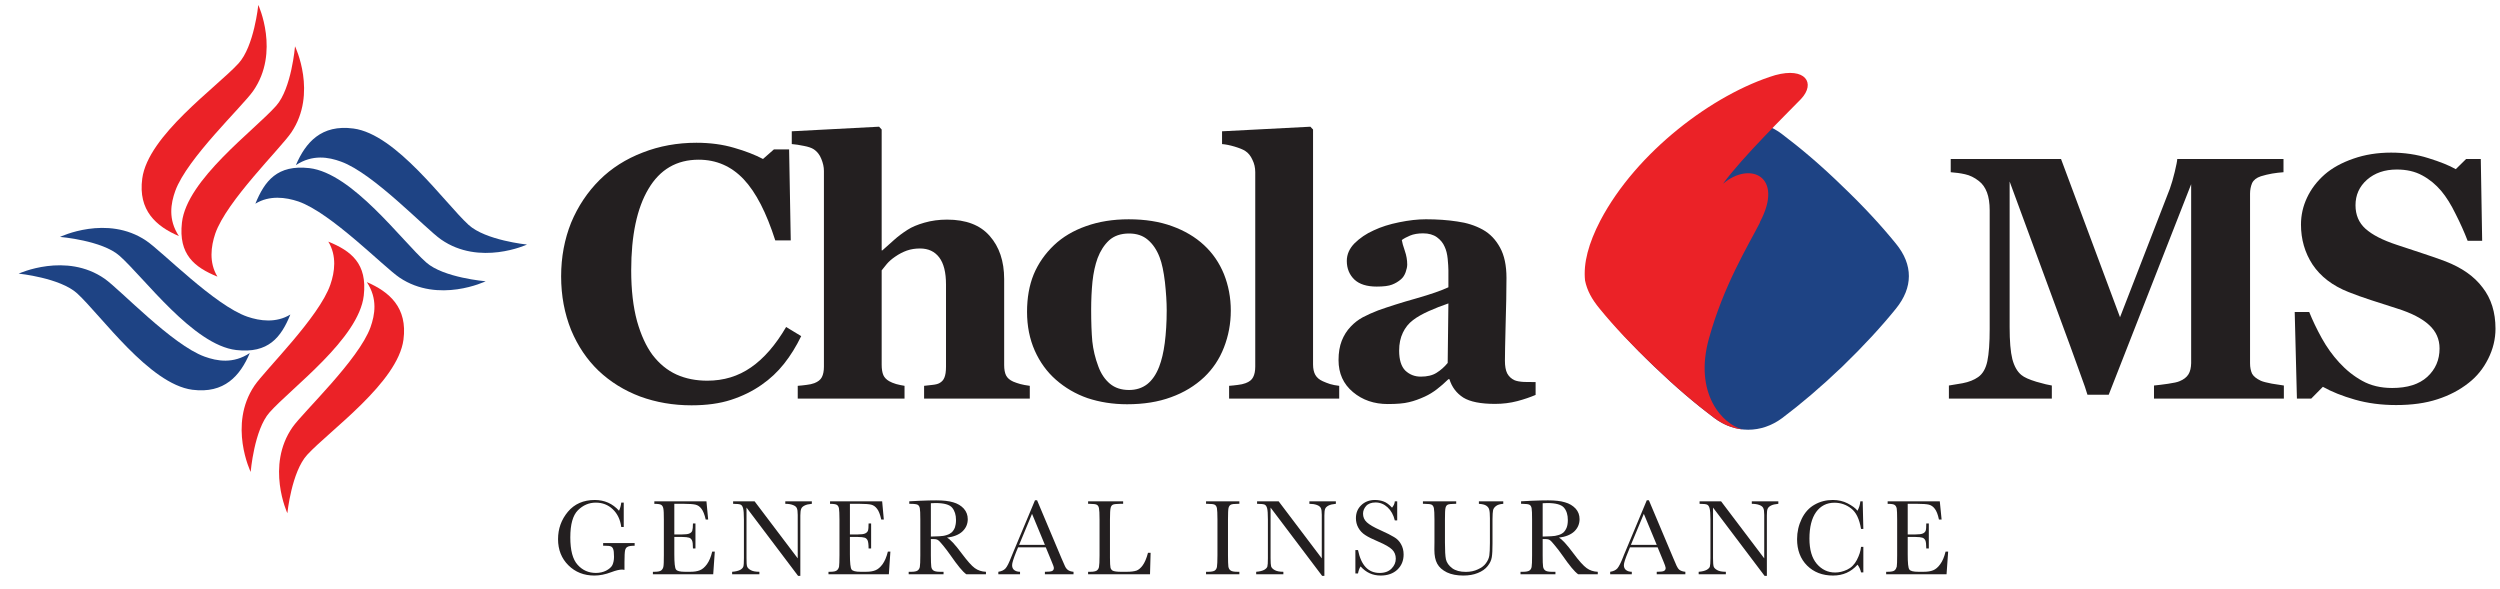 <?xml version="1.0" encoding="UTF-8" standalone="no"?>
<!-- Created with Inkscape (http://www.inkscape.org/) -->

<svg
   xmlns:dc="http://purl.org/dc/elements/1.1/"
   xmlns:cc="http://creativecommons.org/ns#"
   xmlns:rdf="http://www.w3.org/1999/02/22-rdf-syntax-ns#"
   xmlns:svg="http://www.w3.org/2000/svg"
   xmlns="http://www.w3.org/2000/svg"
   xmlns:sodipodi="http://sodipodi.sourceforge.net/DTD/sodipodi-0.dtd"
   xmlns:inkscape="http://www.inkscape.org/namespaces/inkscape"
   id="svg2"
   version="1.1"
   inkscape:version="0.48.4 r9939"
   width="250.16"
   height="58.9"
   xml:space="preserve"
   sodipodi:docname="annual-report-2012-2013.pdf"><defs
     id="defs6"><clipPath
       clipPathUnits="userSpaceOnUse"
       id="clipPath16"><path
         d="m 0.06,842.04 1545,0 0,-842.04 -1545,0 0,842.04 z"
         id="path18"
         inkscape:connector-curvature="0" /></clipPath><clipPath
       clipPathUnits="userSpaceOnUse"
       id="clipPath26"><path
         d="m 985.969,825.73 204.702,0 0,-171.157 -204.702,0 0,171.157 z"
         id="path28"
         inkscape:connector-curvature="0" /></clipPath><clipPath
       clipPathUnits="userSpaceOnUse"
       id="clipPath38"><path
         d="m 781.499,825.73 204.844,0 0,-171.157 -204.844,0 0,171.157 z"
         id="path40"
         inkscape:connector-curvature="0" /></clipPath><clipPath
       clipPathUnits="userSpaceOnUse"
       id="clipPath50"><path
         d="m 611.438,825.73 170.433,0 0,-205.515 -170.433,0 0,205.515 z"
         id="path52"
         inkscape:connector-curvature="0" /></clipPath><clipPath
       clipPathUnits="userSpaceOnUse"
       id="clipPath62"><path
         d="m 985.969,654.947 204.702,0 0,-171.793 -204.702,0 0,171.793 z"
         id="path64"
         inkscape:connector-curvature="0" /></clipPath><clipPath
       clipPathUnits="userSpaceOnUse"
       id="clipPath74"><path
         d="m 781.499,654.947 204.844,0 0,-171.793 -204.844,0 0,171.793 z"
         id="path76"
         inkscape:connector-curvature="0" /></clipPath><clipPath
       clipPathUnits="userSpaceOnUse"
       id="clipPath86"><path
         d="m 611.438,620.588 170.433,0 0,-205.964 -170.433,0 0,205.964 z"
         id="path88"
         inkscape:connector-curvature="0" /></clipPath><clipPath
       clipPathUnits="userSpaceOnUse"
       id="clipPath98"><path
         d="m 985.969,483.527 204.702,0 0,-171.606 -204.702,0 0,171.606 z"
         id="path100"
         inkscape:connector-curvature="0" /></clipPath><clipPath
       clipPathUnits="userSpaceOnUse"
       id="clipPath110"><path
         d="m 781.499,483.527 204.844,0 0,-171.606 -204.844,0 0,171.606 z"
         id="path112"
         inkscape:connector-curvature="0" /></clipPath><clipPath
       clipPathUnits="userSpaceOnUse"
       id="clipPath122"><path
         d="m 611.438,414.996 170.433,0 0,-205.964 -170.433,0 0,205.964 z"
         id="path124"
         inkscape:connector-curvature="0" /></clipPath><clipPath
       clipPathUnits="userSpaceOnUse"
       id="clipPath134"><path
         d="m 951.984,312.294 238.687,0 0,-137.044 -238.687,0 0,137.044 z"
         id="path136"
         inkscape:connector-curvature="0" /></clipPath><clipPath
       clipPathUnits="userSpaceOnUse"
       id="clipPath146"><path
         d="m 781.499,312.294 170.859,0 0,-137.044 -170.859,0 0,137.044 z"
         id="path148"
         inkscape:connector-curvature="0" /></clipPath><clipPath
       clipPathUnits="userSpaceOnUse"
       id="clipPath158"><path
         d="m 611.438,209.406 170.433,0 0,-34.156 -170.433,0 0,34.156 z"
         id="path160"
         inkscape:connector-curvature="0" /></clipPath><clipPath
       clipPathUnits="userSpaceOnUse"
       id="clipPath170"><path
         d="m 1326.941,825.73 204.84,0 0,-171.157 -204.84,0 0,171.157 z"
         id="path172"
         inkscape:connector-curvature="0" /></clipPath><clipPath
       clipPathUnits="userSpaceOnUse"
       id="clipPath182"><path
         d="m 1190.671,825.73 136.64,0 0,-239.687 -136.64,0 0,239.687 z"
         id="path184"
         inkscape:connector-curvature="0" /></clipPath><clipPath
       clipPathUnits="userSpaceOnUse"
       id="clipPath194"><path
         d="m 1326.941,654.947 204.84,0 0,-171.793 -204.84,0 0,171.793 z"
         id="path196"
         inkscape:connector-curvature="0" /></clipPath><clipPath
       clipPathUnits="userSpaceOnUse"
       id="clipPath206"><path
         d="m 1190.671,586.416 136.64,0 0,-240.322 -136.64,0 0,240.322 z"
         id="path208"
         inkscape:connector-curvature="0" /></clipPath><clipPath
       clipPathUnits="userSpaceOnUse"
       id="clipPath218"><path
         d="m 1326.941,483.527 204.84,0 0,-171.606 -204.84,0 0,171.606 z"
         id="path220"
         inkscape:connector-curvature="0" /></clipPath><clipPath
       clipPathUnits="userSpaceOnUse"
       id="clipPath230"><path
         d="m 1190.671,346.466 136.64,0 0,-171.216 -136.64,0 0,171.216 z"
         id="path232"
         inkscape:connector-curvature="0" /></clipPath><clipPath
       clipPathUnits="userSpaceOnUse"
       id="clipPath242"><path
         d="m 1326.941,312.294 204.84,0 0,-137.044 -204.84,0 0,137.044 z"
         id="path244"
         inkscape:connector-curvature="0" /></clipPath><clipPath
       clipPathUnits="userSpaceOnUse"
       id="clipPath254"><path
         d="m 0.06,842.04 1545,0 0,-842.04 -1545,0 0,842.04 z"
         id="path256"
         inkscape:connector-curvature="0" /></clipPath><clipPath
       clipPathUnits="userSpaceOnUse"
       id="clipPath1944"><path
         d="m 0.06,842.04 1545,0 0,-842.04 -1545,0 0,842.04 z"
         id="path1946"
         inkscape:connector-curvature="0" /></clipPath></defs><sodipodi:namedview
     pagecolor="#ffffff"
     bordercolor="#666666"
     borderopacity="1"
     objecttolerance="10"
     gridtolerance="10"
     guidetolerance="10"
     inkscape:pageopacity="0"
     inkscape:pageshadow="2"
     inkscape:window-width="1366"
     inkscape:window-height="706"
     id="namedview4"
     showgrid="false"
     inkscape:zoom="0.9739905"
     inkscape:cx="-159.80554"
     inkscape:cy="-79.172169"
     inkscape:window-x="-8"
     inkscape:window-y="-8"
     inkscape:window-maximized="1"
     inkscape:current-layer="g10" /><g
     id="g10"
     inkscape:groupmode="layer"
     inkscape:label="annual-report-2012-2013"
     transform="matrix(1.25,0,0,-1.25,-744.095,58.9)"><g
       id="g268"
       transform="translate(723.388,27.606)"><path
         d="m 0,0 c 1.184,1.437 2.554,2.941 4.302,4.62 1.747,1.7 3.305,3.005 4.827,4.127 1.652,1.259 3.781,1.301 5.426,0.021 1.508,-1.143 3.062,-2.448 4.808,-4.148 1.748,-1.669 3.129,-3.177 4.296,-4.611 1.39,-1.698 1.376,-3.507 0,-5.205 -1.177,-1.453 -2.555,-2.953 -4.296,-4.64 -1.761,-1.68 -3.3,-2.977 -4.808,-4.116 -1.676,-1.246 -3.766,-1.246 -5.426,0 -1.522,1.139 -3.068,2.452 -4.807,4.116 -1.768,1.687 -3.126,3.187 -4.304,4.64 C -1.275,-3.612 -1.34,-1.583 0,0"
         style="fill:#1e4384;fill-opacity:1;fill-rule:nonzero;stroke:none"
         id="path270"
         inkscape:connector-curvature="0" /></g><g
       id="g272"
       transform="translate(722.161,24.662)"><path
         d="m 0,0 c 0.168,-0.81 0.542,-1.492 1.168,-2.252 1.189,-1.459 2.612,-2.953 4.381,-4.64 1.739,-1.664 3.285,-2.977 4.806,-4.116 0.687,-0.521 1.499,-0.835 2.276,-0.914 -1.608,0.393 -3.957,2.859 -2.703,7.319 1.176,4.227 3.091,7.332 4.065,9.23 l 0.01,0.062 c 1.947,3.658 -0.797,4.898 -2.961,3.059 1.533,2.107 5.039,5.542 6.248,6.787 1.196,1.276 0.349,2.566 -2.063,1.908 C 10.269,14.94 4.113,10.295 1.227,4.807 0.277,2.98 -0.146,1.386 0,0"
         style="fill:#eb2227;fill-opacity:1;fill-rule:nonzero;stroke:none"
         id="path274"
         inkscape:connector-curvature="0" /></g><g
       id="g276"
       transform="translate(650.63,14.674)"><path
         d="m 0,0 c -1.465,0 -2.832,0.237 -4.111,0.705 -1.266,0.478 -2.381,1.166 -3.33,2.065 -0.922,0.885 -1.655,1.966 -2.197,3.263 -0.524,1.308 -0.797,2.731 -0.797,4.29 0,1.548 0.273,2.977 0.797,4.29 0.55,1.32 1.314,2.462 2.284,3.429 0.955,0.946 2.104,1.677 3.45,2.193 1.332,0.523 2.775,0.783 4.299,0.783 1.098,0 2.109,-0.136 3.021,-0.406 0.906,-0.258 1.68,-0.563 2.309,-0.893 l 0.873,0.767 1.217,0 0.132,-7.284 -1.24,0 c -0.711,2.219 -1.547,3.854 -2.531,4.896 -0.986,1.04 -2.186,1.564 -3.602,1.564 -1.762,0 -3.101,-0.782 -4.021,-2.341 -0.917,-1.541 -1.379,-3.719 -1.379,-6.518 0,-1.586 0.16,-2.934 0.467,-4.064 0.316,-1.12 0.73,-2.016 1.238,-2.703 0.545,-0.71 1.183,-1.237 1.925,-1.574 0.741,-0.333 1.559,-0.491 2.46,-0.491 1.313,0 2.477,0.351 3.504,1.067 1.033,0.715 1.964,1.789 2.808,3.231 L 8.783,5.539 C 8.382,4.714 7.926,3.973 7.406,3.321 6.891,2.672 6.295,2.114 5.621,1.647 4.884,1.128 4.063,0.729 3.166,0.438 2.273,0.147 1.216,0 0,0"
         style="fill:#231f20;fill-opacity:1;fill-rule:nonzero;stroke:none"
         id="path278"
         inkscape:connector-curvature="0" /></g><g
       id="g280"
       transform="translate(677.712,15.209)"><path
         d="m 0,0 -8.461,0 0,1.025 c 0.18,0.02 0.405,0.041 0.658,0.074 0.25,0.024 0.441,0.072 0.561,0.139 0.201,0.106 0.328,0.251 0.408,0.45 0.084,0.197 0.127,0.487 0.127,0.872 l 0,6.575 c 0,0.968 -0.179,1.692 -0.545,2.172 -0.363,0.473 -0.867,0.712 -1.537,0.712 -0.377,0 -0.722,-0.052 -1.055,-0.168 -0.31,-0.113 -0.628,-0.274 -0.937,-0.49 -0.273,-0.186 -0.492,-0.379 -0.662,-0.578 -0.161,-0.197 -0.299,-0.369 -0.414,-0.515 l 0,-7.554 c 0,-0.345 0.046,-0.621 0.132,-0.829 0.089,-0.197 0.241,-0.36 0.472,-0.491 0.144,-0.084 0.327,-0.158 0.554,-0.227 0.235,-0.061 0.457,-0.112 0.672,-0.142 l 0,-1.025 -8.549,0 0,1.025 c 0.244,0.02 0.482,0.041 0.703,0.074 0.238,0.024 0.442,0.072 0.627,0.139 0.291,0.112 0.493,0.27 0.601,0.479 0.11,0.214 0.165,0.5 0.165,0.843 l 0,15.67 c 0,0.311 -0.071,0.624 -0.209,0.962 -0.135,0.339 -0.34,0.591 -0.59,0.759 -0.186,0.124 -0.46,0.215 -0.815,0.281 -0.357,0.076 -0.676,0.122 -0.96,0.145 l 0,1.023 6.988,0.367 0.209,-0.225 0,-9.675 0.056,0 c 0.358,0.32 0.678,0.605 0.961,0.857 0.293,0.263 0.643,0.526 1.052,0.788 0.349,0.229 0.798,0.414 1.35,0.572 0.567,0.164 1.171,0.245 1.815,0.245 1.522,0 2.658,-0.436 3.416,-1.31 0.769,-0.867 1.154,-2.02 1.156,-3.443 l 0,-6.891 C -2.051,2.342 -2,2.063 -1.9,1.86 -1.792,1.649 -1.604,1.485 -1.322,1.36 -1.154,1.29 -0.969,1.226 -0.758,1.167 -0.554,1.112 -0.301,1.064 0,1.025"
         style="fill:#231f20;fill-opacity:1;fill-rule:nonzero;stroke:none"
         id="path282"
         inkscape:connector-curvature="0" /></g><g
       id="g284"
       transform="translate(691.661,27.497)"><path
         d="m 0,0 c 0.699,-0.649 1.224,-1.417 1.593,-2.318 0.36,-0.903 0.549,-1.881 0.549,-2.925 0,-1.043 -0.189,-2.028 -0.549,-2.951 -0.358,-0.924 -0.887,-1.71 -1.574,-2.368 -0.745,-0.701 -1.627,-1.24 -2.661,-1.612 -1.021,-0.377 -2.191,-0.564 -3.515,-0.564 -1.142,0 -2.193,0.168 -3.164,0.489 -0.955,0.331 -1.803,0.828 -2.542,1.478 -0.714,0.628 -1.277,1.403 -1.688,2.325 -0.41,0.926 -0.618,1.961 -0.618,3.105 0,1.123 0.176,2.12 0.531,2.995 0.367,0.88 0.914,1.663 1.631,2.346 0.695,0.658 1.547,1.163 2.563,1.521 1.022,0.365 2.154,0.548 3.412,0.548 1.312,0 2.47,-0.183 3.465,-0.548 C -1.573,1.163 -0.708,0.658 0,0 m -3.596,-9.743 c 0.203,0.529 0.353,1.159 0.452,1.912 0.096,0.75 0.155,1.62 0.155,2.616 0,0.658 -0.049,1.405 -0.14,2.249 -0.102,0.845 -0.239,1.511 -0.427,1.995 -0.226,0.592 -0.539,1.056 -0.939,1.394 -0.397,0.343 -0.897,0.508 -1.508,0.508 -0.662,0 -1.199,-0.187 -1.6,-0.55 -0.391,-0.364 -0.698,-0.845 -0.916,-1.419 -0.196,-0.54 -0.335,-1.167 -0.412,-1.885 -0.07,-0.711 -0.105,-1.46 -0.105,-2.239 0,-1.022 0.032,-1.867 0.092,-2.541 0.072,-0.667 0.229,-1.339 0.483,-2.011 0.216,-0.586 0.524,-1.04 0.925,-1.378 0.405,-0.337 0.914,-0.504 1.533,-0.504 0.565,0 1.049,0.155 1.45,0.462 0.404,0.319 0.72,0.781 0.957,1.391"
         style="fill:#231f20;fill-opacity:1;fill-rule:nonzero;stroke:none"
         id="path286"
         inkscape:connector-curvature="0" /></g><g
       id="g288"
       transform="translate(702.481,15.209)"><path
         d="m 0,0 -8.814,0 0,1.025 c 0.242,0.02 0.472,0.041 0.703,0.074 0.232,0.024 0.439,0.072 0.619,0.139 0.301,0.112 0.5,0.27 0.601,0.479 0.114,0.214 0.17,0.5 0.17,0.843 l 0,15.575 c 0,0.355 -0.076,0.685 -0.227,0.986 -0.138,0.31 -0.327,0.547 -0.572,0.704 -0.193,0.126 -0.478,0.237 -0.859,0.352 -0.377,0.111 -0.709,0.177 -1,0.2 l 0,1.023 7.073,0.367 0.212,-0.225 0,-18.8 c 0,-0.346 0.061,-0.628 0.18,-0.84 C -1.791,1.686 -1.592,1.516 -1.318,1.394 -1.139,1.31 -0.934,1.236 -0.732,1.167 -0.525,1.106 -0.278,1.055 0,1.025"
         style="fill:#231f20;fill-opacity:1;fill-rule:nonzero;stroke:none"
         id="path290"
         inkscape:connector-curvature="0" /></g><g
       id="g292"
       transform="translate(718.203,15.506)"><path
         d="m 0,0 c -0.413,-0.176 -0.899,-0.346 -1.461,-0.495 -0.561,-0.147 -1.151,-0.223 -1.786,-0.223 -1.149,0 -1.997,0.168 -2.543,0.506 -0.541,0.349 -0.916,0.84 -1.108,1.472 l -0.083,0 C -7.308,0.945 -7.61,0.674 -7.915,0.446 -8.2,0.226 -8.521,0.029 -8.856,-0.127 c -0.438,-0.201 -0.87,-0.36 -1.275,-0.452 -0.409,-0.104 -0.972,-0.151 -1.704,-0.151 -1.084,0 -2.018,0.314 -2.783,0.956 -0.772,0.644 -1.158,1.496 -1.158,2.559 0,0.608 0.089,1.119 0.257,1.549 0.168,0.427 0.405,0.808 0.72,1.136 0.277,0.296 0.601,0.548 0.964,0.745 0.374,0.198 0.788,0.38 1.225,0.55 0.849,0.303 1.861,0.626 3.037,0.956 1.183,0.337 2.043,0.638 2.592,0.896 l 0,1.354 c 0,0.234 -0.023,0.544 -0.057,0.921 -0.038,0.388 -0.119,0.71 -0.245,0.974 -0.128,0.301 -0.333,0.548 -0.616,0.756 -0.286,0.206 -0.657,0.312 -1.111,0.312 -0.41,0 -0.761,-0.063 -1.037,-0.177 -0.274,-0.116 -0.497,-0.233 -0.664,-0.359 0.026,-0.184 0.104,-0.471 0.239,-0.857 0.134,-0.381 0.194,-0.753 0.194,-1.104 0,-0.165 -0.04,-0.367 -0.125,-0.609 -0.086,-0.237 -0.204,-0.422 -0.367,-0.565 -0.211,-0.186 -0.459,-0.333 -0.725,-0.434 -0.266,-0.105 -0.673,-0.156 -1.225,-0.156 -0.788,0 -1.386,0.187 -1.784,0.56 -0.401,0.383 -0.61,0.884 -0.61,1.493 0,0.527 0.209,0.992 0.618,1.411 0.425,0.417 0.934,0.77 1.536,1.036 0.592,0.281 1.27,0.494 2.036,0.648 0.775,0.158 1.478,0.24 2.14,0.24 0.91,0 1.746,-0.06 2.502,-0.176 0.76,-0.102 1.442,-0.318 2.051,-0.654 0.584,-0.324 1.039,-0.804 1.382,-1.434 0.345,-0.62 0.517,-1.432 0.517,-2.431 0,-1.061 -0.026,-2.322 -0.069,-3.773 -0.037,-1.449 -0.055,-2.405 -0.055,-2.864 0,-0.424 0.059,-0.756 0.181,-1.003 0.129,-0.24 0.325,-0.429 0.59,-0.55 0.157,-0.067 0.407,-0.118 0.75,-0.137 C -0.59,1.028 -0.282,1.028 0,1.028 L 0,0 z M -6.981,7.325 C -7.513,7.146 -8.032,6.94 -8.549,6.711 -9.062,6.479 -9.485,6.242 -9.812,5.99 c -0.349,-0.261 -0.623,-0.602 -0.815,-1.01 -0.196,-0.409 -0.297,-0.881 -0.297,-1.435 0,-0.737 0.167,-1.263 0.489,-1.593 0.345,-0.326 0.756,-0.488 1.243,-0.488 0.513,0 0.94,0.099 1.263,0.307 0.343,0.214 0.635,0.477 0.891,0.788"
         style="fill:#231f20;fill-opacity:1;fill-rule:nonzero;stroke:none"
         id="path294"
         inkscape:connector-curvature="0" /></g><g
       id="g296"
       transform="translate(778.102,15.209)"><path
         d="m 0,0 -10.396,0 0,1.05 c 0.308,0.032 0.679,0.073 1.123,0.139 0.447,0.066 0.755,0.13 0.919,0.205 0.333,0.133 0.573,0.318 0.719,0.556 0.139,0.229 0.205,0.528 0.214,0.889 l 0,14.326 -6.599,-16.852 -1.703,0 c -0.08,0.296 -0.283,0.887 -0.609,1.766 -0.318,0.889 -0.57,1.59 -0.767,2.122 l -4.853,13.18 0,-11.662 c 0,-1.122 0.071,-1.973 0.216,-2.554 0.154,-0.58 0.396,-1.005 0.726,-1.274 0.226,-0.19 0.628,-0.366 1.201,-0.541 0.587,-0.168 1,-0.268 1.235,-0.3 l 0,-1.05 -8.24,0 0,1.05 c 0.222,0.032 0.584,0.093 1.086,0.181 0.521,0.098 0.934,0.267 1.259,0.496 0.362,0.255 0.606,0.676 0.733,1.273 0.125,0.604 0.187,1.457 0.187,2.569 l 0,9.504 c 0,0.58 -0.074,1.052 -0.215,1.43 -0.148,0.392 -0.359,0.694 -0.652,0.919 -0.359,0.282 -0.727,0.458 -1.105,0.54 -0.383,0.086 -0.76,0.133 -1.147,0.162 l 0,1.06 8.83,0 4.723,-12.67 3.99,10.291 c 0.135,0.374 0.266,0.832 0.391,1.346 0.125,0.523 0.193,0.866 0.201,1.033 l 8.504,0 0,-1.06 C -0.316,18.105 -0.621,18.069 -0.935,18.018 -1.25,17.962 -1.557,17.888 -1.842,17.8 -2.192,17.685 -2.427,17.498 -2.545,17.248 -2.65,16.994 -2.707,16.715 -2.707,16.409 l 0,-13.581 c 0,-0.327 0.057,-0.602 0.162,-0.831 C -2.427,1.783 -2.192,1.594 -1.842,1.43 -1.664,1.35 -1.365,1.278 -0.966,1.2 -0.549,1.137 -0.235,1.082 0,1.05"
         style="fill:#231f20;fill-opacity:1;fill-rule:nonzero;stroke:none"
         id="path298"
         inkscape:connector-curvature="0" /></g><g
       id="g300"
       transform="translate(787.081,14.695)"><path
         d="M 0,0 C -1.17,0 -2.27,0.143 -3.285,0.432 -4.297,0.72 -5.152,1.064 -5.857,1.46 l -0.93,-0.942 -1.147,0 -0.177,6.929 1.162,0 c 0.265,-0.659 0.592,-1.348 0.998,-2.083 0.403,-0.728 0.873,-1.384 1.404,-1.96 0.554,-0.604 1.164,-1.092 1.84,-1.465 0.684,-0.382 1.486,-0.573 2.395,-0.573 1.228,0 2.16,0.296 2.812,0.889 0.658,0.603 0.984,1.361 0.984,2.271 0,0.752 -0.279,1.373 -0.837,1.883 -0.546,0.508 -1.405,0.958 -2.569,1.322 -0.758,0.244 -1.456,0.47 -2.088,0.672 -0.637,0.208 -1.234,0.419 -1.787,0.641 -1.293,0.509 -2.25,1.251 -2.885,2.203 -0.621,0.946 -0.927,2.025 -0.927,3.201 0,0.747 0.16,1.467 0.486,2.155 0.322,0.688 0.791,1.308 1.418,1.86 0.594,0.515 1.353,0.936 2.283,1.258 0.928,0.326 1.937,0.486 3.031,0.486 1.061,0 2.053,-0.147 2.983,-0.443 0.929,-0.288 1.664,-0.582 2.191,-0.882 l 0.826,0.813 1.176,0 0.11,-6.545 -1.164,0 c -0.272,0.705 -0.59,1.418 -0.961,2.145 -0.36,0.743 -0.745,1.359 -1.147,1.84 -0.447,0.527 -0.951,0.941 -1.529,1.251 -0.577,0.315 -1.252,0.468 -2.03,0.468 -0.974,0 -1.769,-0.275 -2.392,-0.82 -0.617,-0.551 -0.916,-1.229 -0.916,-2.04 0,-0.772 0.265,-1.4 0.797,-1.881 0.542,-0.487 1.377,-0.916 2.511,-1.289 0.666,-0.22 1.35,-0.443 2.037,-0.674 0.697,-0.226 1.317,-0.446 1.86,-0.649 C 5.263,10.997 6.258,10.306 6.932,9.405 7.619,8.522 7.962,7.429 7.962,6.109 7.962,5.282 7.766,4.478 7.377,3.704 6.99,2.928 6.468,2.28 5.814,1.774 5.09,1.201 4.258,0.767 3.309,0.461 2.361,0.15 1.262,0 0,0"
         style="fill:#231f20;fill-opacity:1;fill-rule:nonzero;stroke:none"
         id="path302"
         inkscape:connector-curvature="0" /></g><g
       id="g304"
       transform="translate(612.682,24.974)"><path
         d="m 0,0 c -1.831,0.75 -3.134,1.764 -2.841,4.334 0.391,3.442 5.809,7.385 7.545,9.346 1.226,1.379 1.507,4.759 1.507,4.759 0,0 1.813,-3.762 -0.292,-6.89 C 5.065,10.278 0.726,6.058 -0.175,3.441 -0.513,2.434 -0.694,1.14 0,0"
         style="fill:#eb2227;fill-opacity:1;fill-rule:nonzero;stroke:none"
         id="path306"
         inkscape:connector-curvature="0" /></g><g
       id="g308"
       transform="translate(609.598,28.221)"><path
         d="m 0,0 c -1.817,0.776 -3.276,2.051 -2.935,4.603 0.456,3.443 5.938,7.293 7.704,9.217 1.252,1.359 1.586,4.684 1.586,4.684 0,0 1.753,-3.79 -0.412,-6.889 C 5.068,10.364 0.657,6.224 -0.289,3.621 -0.647,2.627 -0.884,1.33 0,0"
         style="fill:#eb2227;fill-opacity:1;fill-rule:nonzero;stroke:none"
         id="path310"
         inkscape:connector-curvature="0" /></g><g
       id="g312"
       transform="translate(621.557,27.778)"><path
         d="m 0,0 c 1.831,-0.745 3.133,-1.758 2.839,-4.321 -0.393,-3.45 -5.811,-7.396 -7.542,-9.351 -1.232,-1.381 -1.511,-4.766 -1.511,-4.766 0,0 -1.812,3.762 0.297,6.899 0.85,1.262 5.191,5.488 6.084,8.102 C 0.517,-2.429 0.692,-1.135 0,0"
         style="fill:#eb2227;fill-opacity:1;fill-rule:nonzero;stroke:none"
         id="path314"
         inkscape:connector-curvature="0" /></g><g
       id="g316"
       transform="translate(624.64,24.537)"><path
         d="m 0,0 c 1.814,-0.778 3.272,-2.046 2.934,-4.608 -0.454,-3.434 -5.936,-7.291 -7.705,-9.215 -1.252,-1.357 -1.59,-4.679 -1.59,-4.679 0,0 -1.744,3.793 0.416,6.89 0.879,1.245 5.293,5.388 6.238,7.993 C 0.648,-2.622 0.883,-1.328 0,0"
         style="fill:#eb2227;fill-opacity:1;fill-rule:nonzero;stroke:none"
         id="path318"
         inkscape:connector-curvature="0" /></g><g
       id="g320"
       transform="translate(618.521,21.943)"><path
         d="m 0,0 c -0.748,-1.834 -1.76,-3.134 -4.33,-2.844 -3.441,0.393 -7.389,5.813 -9.346,7.544 -1.383,1.233 -4.765,1.512 -4.765,1.512 0,0 3.765,1.809 6.896,-0.301 1.264,-0.845 5.491,-5.188 8.107,-6.087 1,-0.342 2.299,-0.521 3.438,0.176"
         style="fill:#1e4384;fill-opacity:1;fill-rule:nonzero;stroke:none"
         id="path322"
         inkscape:connector-curvature="0" /></g><g
       id="g324"
       transform="translate(615.273,18.859)"><path
         d="m 0,0 c -0.773,-1.822 -2.035,-3.271 -4.602,-2.939 -3.441,0.456 -7.289,5.938 -9.212,7.708 -1.366,1.251 -4.688,1.588 -4.688,1.588 0,0 3.795,1.746 6.887,-0.413 1.25,-0.877 5.394,-5.289 7.995,-6.231 C -2.617,-0.65 -1.326,-0.881 0,0"
         style="fill:#1e4384;fill-opacity:1;fill-rule:nonzero;stroke:none"
         id="path326"
         inkscape:connector-curvature="0" /></g><g
       id="g328"
       transform="translate(615.718,30.813)"><path
         d="m 0,0 c 0.75,1.836 1.76,3.138 4.322,2.849 3.452,-0.404 7.395,-5.817 9.354,-7.549 1.377,-1.229 4.76,-1.51 4.76,-1.51 0,0 -3.764,-1.811 -6.897,0.296 C 10.277,-5.062 6.055,-0.723 3.44,0.18 2.436,0.517 1.133,0.696 0,0"
         style="fill:#1e4384;fill-opacity:1;fill-rule:nonzero;stroke:none"
         id="path330"
         inkscape:connector-curvature="0" /></g><g
       id="g332"
       transform="translate(618.961,33.899)"><path
         d="m 0,0 c 0.778,1.824 2.043,3.276 4.605,2.933 3.442,-0.452 7.29,-5.939 9.214,-7.707 1.361,-1.249 4.683,-1.582 4.683,-1.582 0,0 -3.791,-1.753 -6.887,0.411 C 10.364,-5.074 6.219,-0.657 3.619,0.281 2.622,0.648 1.328,0.882 0,0"
         style="fill:#1e4384;fill-opacity:1;fill-rule:nonzero;stroke:none"
         id="path334"
         inkscape:connector-curvature="0" /></g><g
       id="g336"
       transform="translate(643.559,3.647)"><path
         d="m 0,0 2.521,0 0,-0.214 c -0.277,0 -0.47,-0.026 -0.572,-0.09 C 1.855,-0.346 1.79,-0.443 1.758,-0.573 1.727,-0.705 1.707,-1.024 1.707,-1.523 l 0,-0.623 -0.182,0.024 c -0.218,0 -0.509,-0.069 -0.871,-0.207 -0.486,-0.184 -0.939,-0.272 -1.351,-0.272 -0.84,0 -1.532,0.272 -2.086,0.822 -0.552,0.548 -0.828,1.246 -0.828,2.09 0,0.835 0.262,1.561 0.789,2.195 0.525,0.625 1.244,0.942 2.152,0.942 0.779,0 1.424,-0.288 1.94,-0.86 0.093,0.197 0.154,0.418 0.178,0.649 l 0.2,0 0,-1.95 -0.2,0 C 1.371,1.892 1.135,2.364 0.762,2.714 0.393,3.064 -0.061,3.237 -0.59,3.237 c -0.547,0 -1.023,-0.206 -1.43,-0.61 -0.408,-0.41 -0.609,-1.132 -0.609,-2.17 0,-1.036 0.19,-1.768 0.592,-2.205 0.389,-0.431 0.876,-0.643 1.459,-0.643 0.297,0 0.568,0.062 0.81,0.18 0.243,0.131 0.416,0.27 0.506,0.446 0.083,0.176 0.132,0.4 0.132,0.662 0,0.315 -0.024,0.524 -0.069,0.627 -0.039,0.108 -0.102,0.172 -0.186,0.21 -0.091,0.036 -0.246,0.052 -0.474,0.052 l -0.141,0"
         style="fill:#231f20;fill-opacity:1;fill-rule:nonzero;stroke:none"
         id="path338"
         inkscape:connector-curvature="0" /></g><g
       id="g340"
       transform="translate(652.289,2.965)"><path
         d="m 0,0 0.207,0 -0.126,-1.814 -4.829,0 0,0.197 0.116,0 c 0.289,0 0.478,0.04 0.564,0.121 0.082,0.075 0.141,0.171 0.16,0.29 0.027,0.12 0.037,0.424 0.037,0.913 l 0,2.861 c 0,0.448 -0.011,0.736 -0.041,0.879 -0.027,0.14 -0.08,0.235 -0.17,0.294 -0.088,0.055 -0.266,0.082 -0.55,0.082 l 0,0.201 4.171,0 0.137,-1.456 -0.197,0 C -0.615,2.979 -0.732,3.263 -0.865,3.431 -0.992,3.605 -1.154,3.714 -1.341,3.758 -1.527,3.8 -1.813,3.823 -2.227,3.823 l -0.806,0 0,-2.451 0.619,0 c 0.282,0 0.485,0.025 0.59,0.077 0.115,0.048 0.193,0.125 0.226,0.219 0.034,0.098 0.057,0.302 0.057,0.582 l 0.2,0 0,-1.999 -0.2,0 c 0,0.323 -0.025,0.545 -0.08,0.651 -0.054,0.108 -0.136,0.187 -0.239,0.213 -0.107,0.032 -0.285,0.056 -0.538,0.056 l -0.635,0 0,-1.381 c 0,-0.696 0.043,-1.099 0.133,-1.223 0.089,-0.126 0.324,-0.184 0.716,-0.184 l 0.438,0 c 0.305,0 0.557,0.04 0.754,0.121 0.202,0.079 0.39,0.237 0.57,0.484 C -0.246,-0.769 -0.1,-0.428 0,0"
         style="fill:#231f20;fill-opacity:1;fill-rule:nonzero;stroke:none"
         id="path342"
         inkscape:connector-curvature="0" /></g><g
       id="g344"
       transform="translate(659.164,1.02)"><path
         d="m 0,0 -4.129,5.468 0,-4.046 c 0,-0.338 0.011,-0.559 0.047,-0.664 0.034,-0.111 0.129,-0.205 0.285,-0.294 0.153,-0.089 0.389,-0.136 0.699,-0.136 l 0,-0.197 -2.182,0 0,0.197 c 0.283,0.019 0.495,0.076 0.644,0.152 0.146,0.082 0.228,0.176 0.255,0.269 0.031,0.094 0.045,0.318 0.045,0.673 l 0,3.092 c 0,0.449 -0.025,0.748 -0.066,0.899 -0.045,0.152 -0.104,0.248 -0.2,0.292 -0.084,0.04 -0.293,0.064 -0.598,0.064 l 0,0.201 1.718,0 3.453,-4.568 0,3.487 c 0,0.262 -0.025,0.445 -0.078,0.545 -0.051,0.109 -0.161,0.188 -0.328,0.247 -0.153,0.058 -0.352,0.088 -0.589,0.088 l 0,0.201 2.125,0 0,-0.201 C 0.852,5.745 0.652,5.703 0.512,5.627 0.37,5.556 0.282,5.468 0.243,5.355 0.205,5.255 0.18,5.079 0.18,4.827 L 0.18,0"
         style="fill:#231f20;fill-opacity:1;fill-rule:nonzero;stroke:none"
         id="path346"
         inkscape:connector-curvature="0" /></g><g
       id="g348"
       transform="translate(666.351,2.965)"><path
         d="m 0,0 0.202,0 -0.123,-1.814 -4.833,0 0,0.197 0.125,0 c 0.283,0 0.471,0.04 0.554,0.121 0.091,0.075 0.138,0.171 0.167,0.29 0.016,0.12 0.033,0.424 0.033,0.913 l 0,2.861 c 0,0.448 -0.017,0.736 -0.039,0.879 -0.023,0.14 -0.08,0.235 -0.168,0.294 -0.091,0.055 -0.272,0.082 -0.547,0.082 l 0,0.201 4.171,0 0.133,-1.456 -0.206,0 C -0.621,2.979 -0.733,3.263 -0.869,3.431 -1.002,3.605 -1.156,3.714 -1.34,3.758 -1.525,3.8 -1.825,3.823 -2.228,3.823 l -0.81,0 0,-2.451 0.622,0 c 0.282,0 0.479,0.025 0.591,0.077 0.11,0.048 0.19,0.125 0.229,0.219 0.037,0.098 0.053,0.302 0.053,0.582 l 0.203,0 0,-1.999 -0.203,0 c 0,0.323 -0.032,0.545 -0.081,0.651 -0.057,0.108 -0.138,0.187 -0.243,0.213 -0.101,0.032 -0.276,0.056 -0.528,0.056 l -0.643,0 0,-1.381 c 0,-0.696 0.044,-1.099 0.132,-1.223 0.092,-0.126 0.334,-0.184 0.719,-0.184 l 0.438,0 c 0.31,0 0.56,0.04 0.753,0.121 0.2,0.079 0.388,0.237 0.57,0.484 C -0.252,-0.769 -0.103,-0.428 0,0"
         style="fill:#231f20;fill-opacity:1;fill-rule:nonzero;stroke:none"
         id="path350"
         inkscape:connector-curvature="0" /></g><g
       id="g352"
       transform="translate(674.203,1.15)"><path
         d="m 0,0 -1.573,0 c -0.279,0.189 -0.702,0.708 -1.275,1.534 -0.185,0.265 -0.379,0.52 -0.57,0.755 -0.206,0.246 -0.334,0.394 -0.416,0.441 -0.07,0.056 -0.187,0.086 -0.344,0.086 l -0.232,0 0,-1.295 c 0,-0.463 0.014,-0.756 0.032,-0.9 0.015,-0.144 0.073,-0.246 0.167,-0.315 0.094,-0.073 0.273,-0.109 0.542,-0.109 l 0.274,0 0,-0.197 -2.791,0 0,0.197 0.195,0 c 0.249,0 0.417,0.034 0.511,0.096 0.093,0.064 0.161,0.162 0.185,0.29 0.027,0.142 0.04,0.449 0.04,0.938 l 0,2.862 c 0,0.471 -0.013,0.766 -0.04,0.899 -0.024,0.138 -0.086,0.23 -0.169,0.281 -0.092,0.047 -0.28,0.075 -0.581,0.075 l -0.094,0 0,0.201 0.828,0.043 c 0.559,0.025 1.003,0.033 1.331,0.033 0.555,0 1.009,-0.049 1.357,-0.156 0.348,-0.098 0.631,-0.268 0.846,-0.501 0.211,-0.237 0.32,-0.521 0.32,-0.847 0,-0.379 -0.136,-0.705 -0.421,-0.978 C -2.154,3.169 -2.576,3 -3.123,2.93 -2.871,2.816 -2.479,2.391 -1.934,1.657 -1.49,1.066 -1.15,0.677 -0.896,0.495 -0.641,0.31 -0.348,0.212 0,0.197 L 0,0 z m -4.41,3.017 c 0.219,0.004 0.431,0.011 0.67,0.024 0.221,0.01 0.429,0.04 0.594,0.097 0.169,0.049 0.3,0.126 0.407,0.217 0.108,0.104 0.191,0.233 0.257,0.398 0.05,0.157 0.084,0.351 0.084,0.591 0,0.41 -0.105,0.741 -0.308,0.985 -0.204,0.245 -0.648,0.372 -1.34,0.372 -0.105,0 -0.227,-0.011 -0.364,-0.016"
         style="fill:#231f20;fill-opacity:1;fill-rule:nonzero;stroke:none"
         id="path354"
         inkscape:connector-curvature="0" /></g><g
       id="g356"
       transform="translate(678.992,3.308)"><path
         d="m 0,0 -2.214,0 -0.157,-0.371 c -0.214,-0.541 -0.325,-0.889 -0.325,-1.054 0,-0.177 0.052,-0.307 0.173,-0.399 0.119,-0.089 0.272,-0.136 0.462,-0.136 l 0,-0.197 -1.737,0 0,0.197 c 0.257,0.04 0.452,0.13 0.578,0.273 0.128,0.142 0.277,0.446 0.454,0.901 0.013,0.04 0.082,0.21 0.203,0.493 l 1.7,4.06 0.165,0 1.952,-4.635 0.27,-0.614 c 0.059,-0.14 0.141,-0.25 0.242,-0.328 0.098,-0.078 0.254,-0.131 0.455,-0.15 l 0,-0.197 -2.291,0 0,0.197 c 0.279,0 0.472,0.019 0.57,0.061 0.1,0.047 0.147,0.126 0.147,0.25 0,0.062 -0.063,0.256 -0.198,0.562 L 0,0 z M -0.07,0.193 -1.101,2.679 -2.135,0.193"
         style="fill:#231f20;fill-opacity:1;fill-rule:nonzero;stroke:none"
         id="path358"
         inkscape:connector-curvature="0" /></g><g
       id="g360"
       transform="translate(687.384,2.868)"><path
         d="m 0,0 -0.048,-1.718 -4.956,0 0,0.197 0.173,0 c 0.248,0 0.417,0.035 0.515,0.096 0.093,0.065 0.158,0.158 0.183,0.29 0.028,0.142 0.045,0.449 0.045,0.939 l 0,2.861 c 0,0.471 -0.017,0.767 -0.045,0.899 -0.025,0.138 -0.079,0.23 -0.172,0.282 -0.084,0.047 -0.278,0.074 -0.572,0.074 l -0.127,0 0,0.201 2.805,0 0,-0.201 -0.264,0 C -2.747,3.92 -2.935,3.893 -3.025,3.851 -3.113,3.806 -3.178,3.715 -3.203,3.585 -3.234,3.461 -3.254,3.148 -3.254,2.665 l 0,-3.057 c 0,-0.421 0.018,-0.682 0.041,-0.791 0.023,-0.104 0.08,-0.187 0.18,-0.249 0.105,-0.054 0.334,-0.089 0.664,-0.089 l 0.44,0 c 0.359,0 0.621,0.035 0.8,0.096 0.17,0.065 0.336,0.202 0.492,0.415 0.156,0.21 0.306,0.549 0.428,1.01"
         style="fill:#231f20;fill-opacity:1;fill-rule:nonzero;stroke:none"
         id="path362"
         inkscape:connector-curvature="0" /></g><g
       id="g364"
       transform="translate(691.821,6.788)"><path
         d="m 0,0 0,0.201 2.668,0 0,-0.201 -0.12,0 C 2.259,0 2.068,-0.023 1.982,-0.069 1.892,-0.114 1.834,-0.207 1.8,-0.331 1.771,-0.465 1.757,-0.776 1.757,-1.255 l 0,-2.861 c 0,-0.464 0.014,-0.757 0.03,-0.904 C 1.812,-5.161 1.864,-5.263 1.962,-5.332 2.05,-5.404 2.234,-5.44 2.496,-5.44 l 0.172,0 0,-0.198 -2.668,0 0,0.198 0.178,0 c 0.245,0 0.415,0.034 0.517,0.095 0.094,0.065 0.152,0.162 0.178,0.29 0.023,0.142 0.041,0.45 0.041,0.939 l 0,2.861 c 0,0.471 -0.018,0.767 -0.041,0.9 C 0.847,-0.224 0.792,-0.126 0.701,-0.074 0.612,-0.023 0.423,0 0.121,0"
         style="fill:#231f20;fill-opacity:1;fill-rule:nonzero;stroke:none"
         id="path366"
         inkscape:connector-curvature="0" /></g><g
       id="g368"
       transform="translate(701.115,1.02)"><path
         d="m 0,0 -4.128,5.468 0,-4.046 c 0,-0.338 0.016,-0.559 0.044,-0.664 0.037,-0.111 0.128,-0.205 0.285,-0.294 0.158,-0.089 0.388,-0.136 0.695,-0.136 l 0,-0.197 -2.176,0 0,0.197 c 0.276,0.019 0.492,0.076 0.635,0.152 0.147,0.082 0.234,0.176 0.26,0.269 0.029,0.094 0.043,0.318 0.043,0.673 l 0,3.092 c 0,0.449 -0.022,0.748 -0.063,0.899 -0.039,0.152 -0.108,0.248 -0.197,0.292 -0.092,0.04 -0.287,0.064 -0.607,0.064 l 0,0.201 1.726,0 3.453,-4.568 0,3.487 c 0,0.262 -0.023,0.445 -0.078,0.545 -0.056,0.109 -0.161,0.188 -0.326,0.247 -0.166,0.058 -0.358,0.088 -0.588,0.088 l 0,0.201 2.12,0 0,-0.201 C 0.847,5.745 0.654,5.703 0.505,5.627 0.373,5.556 0.275,5.468 0.236,5.355 0.199,5.255 0.179,5.079 0.179,4.827 L 0.179,0"
         style="fill:#231f20;fill-opacity:1;fill-rule:nonzero;stroke:none"
         id="path370"
         inkscape:connector-curvature="0" /></g><g
       id="g372"
       transform="translate(703.776,1.215)"><path
         d="m 0,0 0,1.874 0.209,0 C 0.459,0.653 1.029,0.04 1.945,0.04 c 0.41,0 0.727,0.121 0.951,0.351 0.229,0.235 0.338,0.492 0.338,0.79 0,0.289 -0.095,0.537 -0.295,0.733 C 2.742,2.106 2.379,2.316 1.854,2.54 1.387,2.741 1.029,2.912 0.795,3.069 0.559,3.217 0.37,3.416 0.236,3.659 0.105,3.893 0.043,4.152 0.043,4.428 c 0,0.418 0.141,0.762 0.426,1.036 0.288,0.279 0.662,0.417 1.095,0.417 0.245,0 0.485,-0.04 0.699,-0.121 C 2.48,5.682 2.706,5.516 2.934,5.265 3.066,5.427 3.145,5.591 3.156,5.774 l 0.192,0 0,-1.527 -0.192,0 C 3.047,4.689 2.857,5.035 2.576,5.294 2.299,5.55 1.979,5.682 1.619,5.682 1.271,5.682 1.016,5.581 0.853,5.394 0.691,5.208 0.613,5.003 0.613,4.779 0.613,4.511 0.715,4.279 0.918,4.093 1.119,3.907 1.48,3.693 2.008,3.46 2.508,3.236 2.871,3.052 3.095,2.912 3.326,2.781 3.516,2.594 3.65,2.351 3.789,2.113 3.861,1.829 3.861,1.519 3.861,1.02 3.693,0.619 3.357,0.3 3.024,-0.011 2.576,-0.168 2.021,-0.168 1.383,-0.168 0.853,0.075 0.417,0.563 0.328,0.431 0.256,0.241 0.209,0"
         style="fill:#231f20;fill-opacity:1;fill-rule:nonzero;stroke:none"
         id="path374"
         inkscape:connector-curvature="0" /></g><g
       id="g376"
       transform="translate(713.663,6.989)"><path
         d="m 0,0 1.952,0 0,-0.201 C 1.688,-0.218 1.502,-0.275 1.37,-0.377 1.241,-0.475 1.166,-0.584 1.136,-0.706 1.113,-0.833 1.09,-1.068 1.09,-1.426 l 0,-1.94 c 0,-0.499 -0.017,-0.868 -0.058,-1.11 -0.037,-0.239 -0.145,-0.474 -0.334,-0.71 -0.18,-0.231 -0.448,-0.418 -0.78,-0.55 -0.338,-0.14 -0.727,-0.206 -1.162,-0.206 -0.52,0 -0.961,0.085 -1.319,0.255 -0.363,0.183 -0.618,0.405 -0.771,0.689 -0.158,0.283 -0.23,0.655 -0.23,1.127 l 0.007,0.599 0,1.816 c 0,0.461 -0.017,0.767 -0.044,0.899 -0.026,0.132 -0.083,0.23 -0.17,0.282 -0.092,0.05 -0.284,0.074 -0.574,0.074 l -0.135,0 0,0.201 2.664,0 0,-0.201 -0.118,0 c -0.282,0 -0.473,-0.024 -0.564,-0.07 -0.088,-0.044 -0.151,-0.137 -0.175,-0.265 -0.032,-0.13 -0.043,-0.442 -0.043,-0.92 l 0,-1.837 c 0,-0.638 0.023,-1.088 0.079,-1.354 0.065,-0.271 0.23,-0.501 0.5,-0.708 0.276,-0.198 0.637,-0.294 1.089,-0.294 0.36,0 0.683,0.066 0.97,0.204 0.297,0.132 0.51,0.299 0.647,0.495 0.148,0.202 0.236,0.402 0.267,0.616 0.027,0.21 0.047,0.543 0.047,0.999 l 0,1.988 c 0,0.329 -0.02,0.564 -0.059,0.689 -0.036,0.136 -0.115,0.233 -0.24,0.315 C 0.463,-0.265 0.269,-0.218 0,-0.201"
         style="fill:#231f20;fill-opacity:1;fill-rule:nonzero;stroke:none"
         id="path378"
         inkscape:connector-curvature="0" /></g><g
       id="g380"
       transform="translate(723.18,1.15)"><path
         d="M 0,0 -1.571,0 C -1.847,0.189 -2.276,0.708 -2.847,1.534 -3.03,1.799 -3.228,2.054 -3.423,2.289 -3.62,2.535 -3.757,2.683 -3.832,2.73 -3.905,2.786 -4.019,2.816 -4.181,2.816 l -0.23,0 0,-1.295 c 0,-0.463 0.008,-0.756 0.031,-0.9 0.018,-0.144 0.08,-0.246 0.17,-0.315 0.098,-0.073 0.272,-0.109 0.543,-0.109 l 0.278,0 0,-0.197 -2.796,0 0,0.197 0.192,0 c 0.244,0 0.42,0.034 0.516,0.096 0.098,0.064 0.156,0.162 0.181,0.29 0.027,0.142 0.037,0.449 0.037,0.938 l 0,2.862 c 0,0.471 -0.01,0.766 -0.037,0.899 -0.025,0.138 -0.078,0.23 -0.17,0.281 -0.084,0.047 -0.283,0.075 -0.577,0.075 l -0.098,0 0,0.201 0.839,0.043 c 0.551,0.025 0.993,0.033 1.321,0.033 0.554,0 1.011,-0.049 1.353,-0.156 0.352,-0.098 0.631,-0.268 0.852,-0.501 0.216,-0.237 0.318,-0.521 0.318,-0.847 0,-0.379 -0.138,-0.705 -0.416,-0.978 C -2.155,3.169 -2.569,3 -3.114,2.93 -2.87,2.816 -2.485,2.391 -1.938,1.657 -1.501,1.066 -1.146,0.677 -0.894,0.495 -0.644,0.31 -0.343,0.212 0,0.197 L 0,0 z m -4.411,3.017 c 0.219,0.004 0.437,0.011 0.668,0.024 0.234,0.01 0.428,0.04 0.597,0.097 0.172,0.049 0.303,0.126 0.409,0.217 0.103,0.104 0.189,0.233 0.252,0.398 0.058,0.157 0.088,0.351 0.088,0.591 0,0.41 -0.1,0.741 -0.307,0.985 -0.207,0.245 -0.654,0.372 -1.34,0.372 -0.109,0 -0.23,-0.011 -0.367,-0.016"
         style="fill:#231f20;fill-opacity:1;fill-rule:nonzero;stroke:none"
         id="path382"
         inkscape:connector-curvature="0" /></g><g
       id="g384"
       transform="translate(727.97,3.308)"><path
         d="m 0,0 -2.213,0 -0.15,-0.371 c -0.225,-0.541 -0.338,-0.889 -0.338,-1.054 0,-0.177 0.058,-0.307 0.177,-0.399 0.122,-0.089 0.272,-0.136 0.457,-0.136 l 0,-0.197 -1.73,0 0,0.197 c 0.256,0.04 0.449,0.13 0.576,0.273 0.122,0.142 0.28,0.446 0.457,0.901 0.016,0.04 0.077,0.21 0.202,0.493 l 1.697,4.06 0.166,0 1.954,-4.635 0.265,-0.614 c 0.062,-0.14 0.139,-0.25 0.236,-0.328 0.111,-0.078 0.262,-0.131 0.465,-0.15 l 0,-0.197 -2.291,0 0,0.197 c 0.28,0 0.467,0.019 0.563,0.061 0.104,0.047 0.152,0.126 0.152,0.25 0,0.062 -0.065,0.256 -0.195,0.562 L 0,0 z M -0.07,0.193 -1.103,2.679 -2.139,0.193"
         style="fill:#231f20;fill-opacity:1;fill-rule:nonzero;stroke:none"
         id="path386"
         inkscape:connector-curvature="0" /></g><g
       id="g388"
       transform="translate(736.534,1.02)"><path
         d="m 0,0 -4.128,5.468 0,-4.046 c 0,-0.338 0.017,-0.559 0.048,-0.664 0.032,-0.111 0.127,-0.205 0.283,-0.294 0.152,-0.089 0.385,-0.136 0.695,-0.136 l 0,-0.197 -2.175,0 0,0.197 c 0.277,0.019 0.486,0.076 0.634,0.152 0.148,0.082 0.238,0.176 0.263,0.269 0.026,0.094 0.045,0.318 0.045,0.673 l 0,3.092 c 0,0.449 -0.026,0.748 -0.07,0.899 -0.04,0.152 -0.105,0.248 -0.2,0.292 -0.089,0.04 -0.286,0.064 -0.6,0.064 l 0,0.201 1.721,0 3.455,-4.568 0,3.487 c 0,0.262 -0.026,0.445 -0.08,0.545 -0.053,0.109 -0.159,0.188 -0.325,0.247 -0.164,0.058 -0.358,0.088 -0.591,0.088 l 0,0.201 2.125,0 0,-0.201 C 0.854,5.745 0.648,5.703 0.506,5.627 0.367,5.556 0.281,5.468 0.236,5.355 0.197,5.255 0.182,5.079 0.182,4.827 L 0.182,0"
         style="fill:#231f20;fill-opacity:1;fill-rule:nonzero;stroke:none"
         id="path390"
         inkscape:connector-curvature="0" /></g><g
       id="g392"
       transform="translate(744.255,3.342)"><path
         d="m 0,0 0.184,0 0,-2.041 -0.184,0 c -0.051,0.231 -0.148,0.433 -0.281,0.618 -0.516,-0.585 -1.168,-0.872 -1.965,-0.872 -0.844,0 -1.536,0.267 -2.07,0.796 -0.536,0.535 -0.805,1.241 -0.805,2.117 0,0.579 0.125,1.123 0.371,1.629 0.248,0.51 0.596,0.891 1.037,1.136 0.444,0.25 0.924,0.371 1.45,0.371 0.439,0 0.834,-0.088 1.187,-0.27 0.352,-0.184 0.623,-0.373 0.795,-0.592 0.127,0.246 0.199,0.491 0.227,0.755 l 0.187,0 0.051,-2.212 -0.184,0 c -0.131,0.787 -0.392,1.334 -0.791,1.64 -0.394,0.306 -0.842,0.46 -1.341,0.46 -0.616,0 -1.104,-0.252 -1.464,-0.744 -0.355,-0.497 -0.535,-1.206 -0.535,-2.131 0,-0.878 0.192,-1.548 0.586,-2.015 0.396,-0.461 0.885,-0.697 1.471,-0.697 0.311,0 0.629,0.073 0.957,0.225 0.33,0.152 0.586,0.41 0.777,0.771 C -0.148,-0.687 -0.033,-0.34 0,0"
         style="fill:#231f20;fill-opacity:1;fill-rule:nonzero;stroke:none"
         id="path394"
         inkscape:connector-curvature="0" /></g><g
       id="g396"
       transform="translate(751.022,2.965)"><path
         d="m 0,0 0.207,0 -0.129,-1.814 -4.834,0 0,0.197 0.119,0 c 0.293,0 0.483,0.04 0.566,0.121 0.081,0.075 0.132,0.171 0.163,0.29 0.021,0.12 0.032,0.424 0.032,0.913 l 0,2.861 c 0,0.448 -0.013,0.736 -0.034,0.879 -0.029,0.14 -0.084,0.235 -0.178,0.294 -0.08,0.055 -0.259,0.082 -0.549,0.082 l 0,0.201 4.174,0 0.145,-1.456 -0.213,0 C -0.617,2.979 -0.732,3.263 -0.867,3.431 -0.998,3.605 -1.156,3.714 -1.342,3.758 -1.521,3.8 -1.82,3.823 -2.23,3.823 l -0.801,0 0,-2.451 0.614,0 c 0.284,0 0.482,0.025 0.595,0.077 0.113,0.048 0.188,0.125 0.228,0.219 0.035,0.098 0.049,0.302 0.049,0.582 l 0.203,0 0,-1.999 -0.203,0 c 0,0.323 -0.027,0.545 -0.078,0.651 -0.057,0.108 -0.141,0.187 -0.242,0.213 -0.106,0.032 -0.28,0.056 -0.53,0.056 l -0.636,0 0,-1.381 c 0,-0.696 0.037,-1.099 0.131,-1.223 0.085,-0.126 0.326,-0.184 0.716,-0.184 l 0.435,0 c 0.311,0 0.558,0.04 0.755,0.121 0.197,0.079 0.387,0.237 0.564,0.484 C -0.248,-0.769 -0.105,-0.428 0,0"
         style="fill:#231f20;fill-opacity:1;fill-rule:nonzero;stroke:none"
         id="path398"
         inkscape:connector-curvature="0" /></g></g></svg>